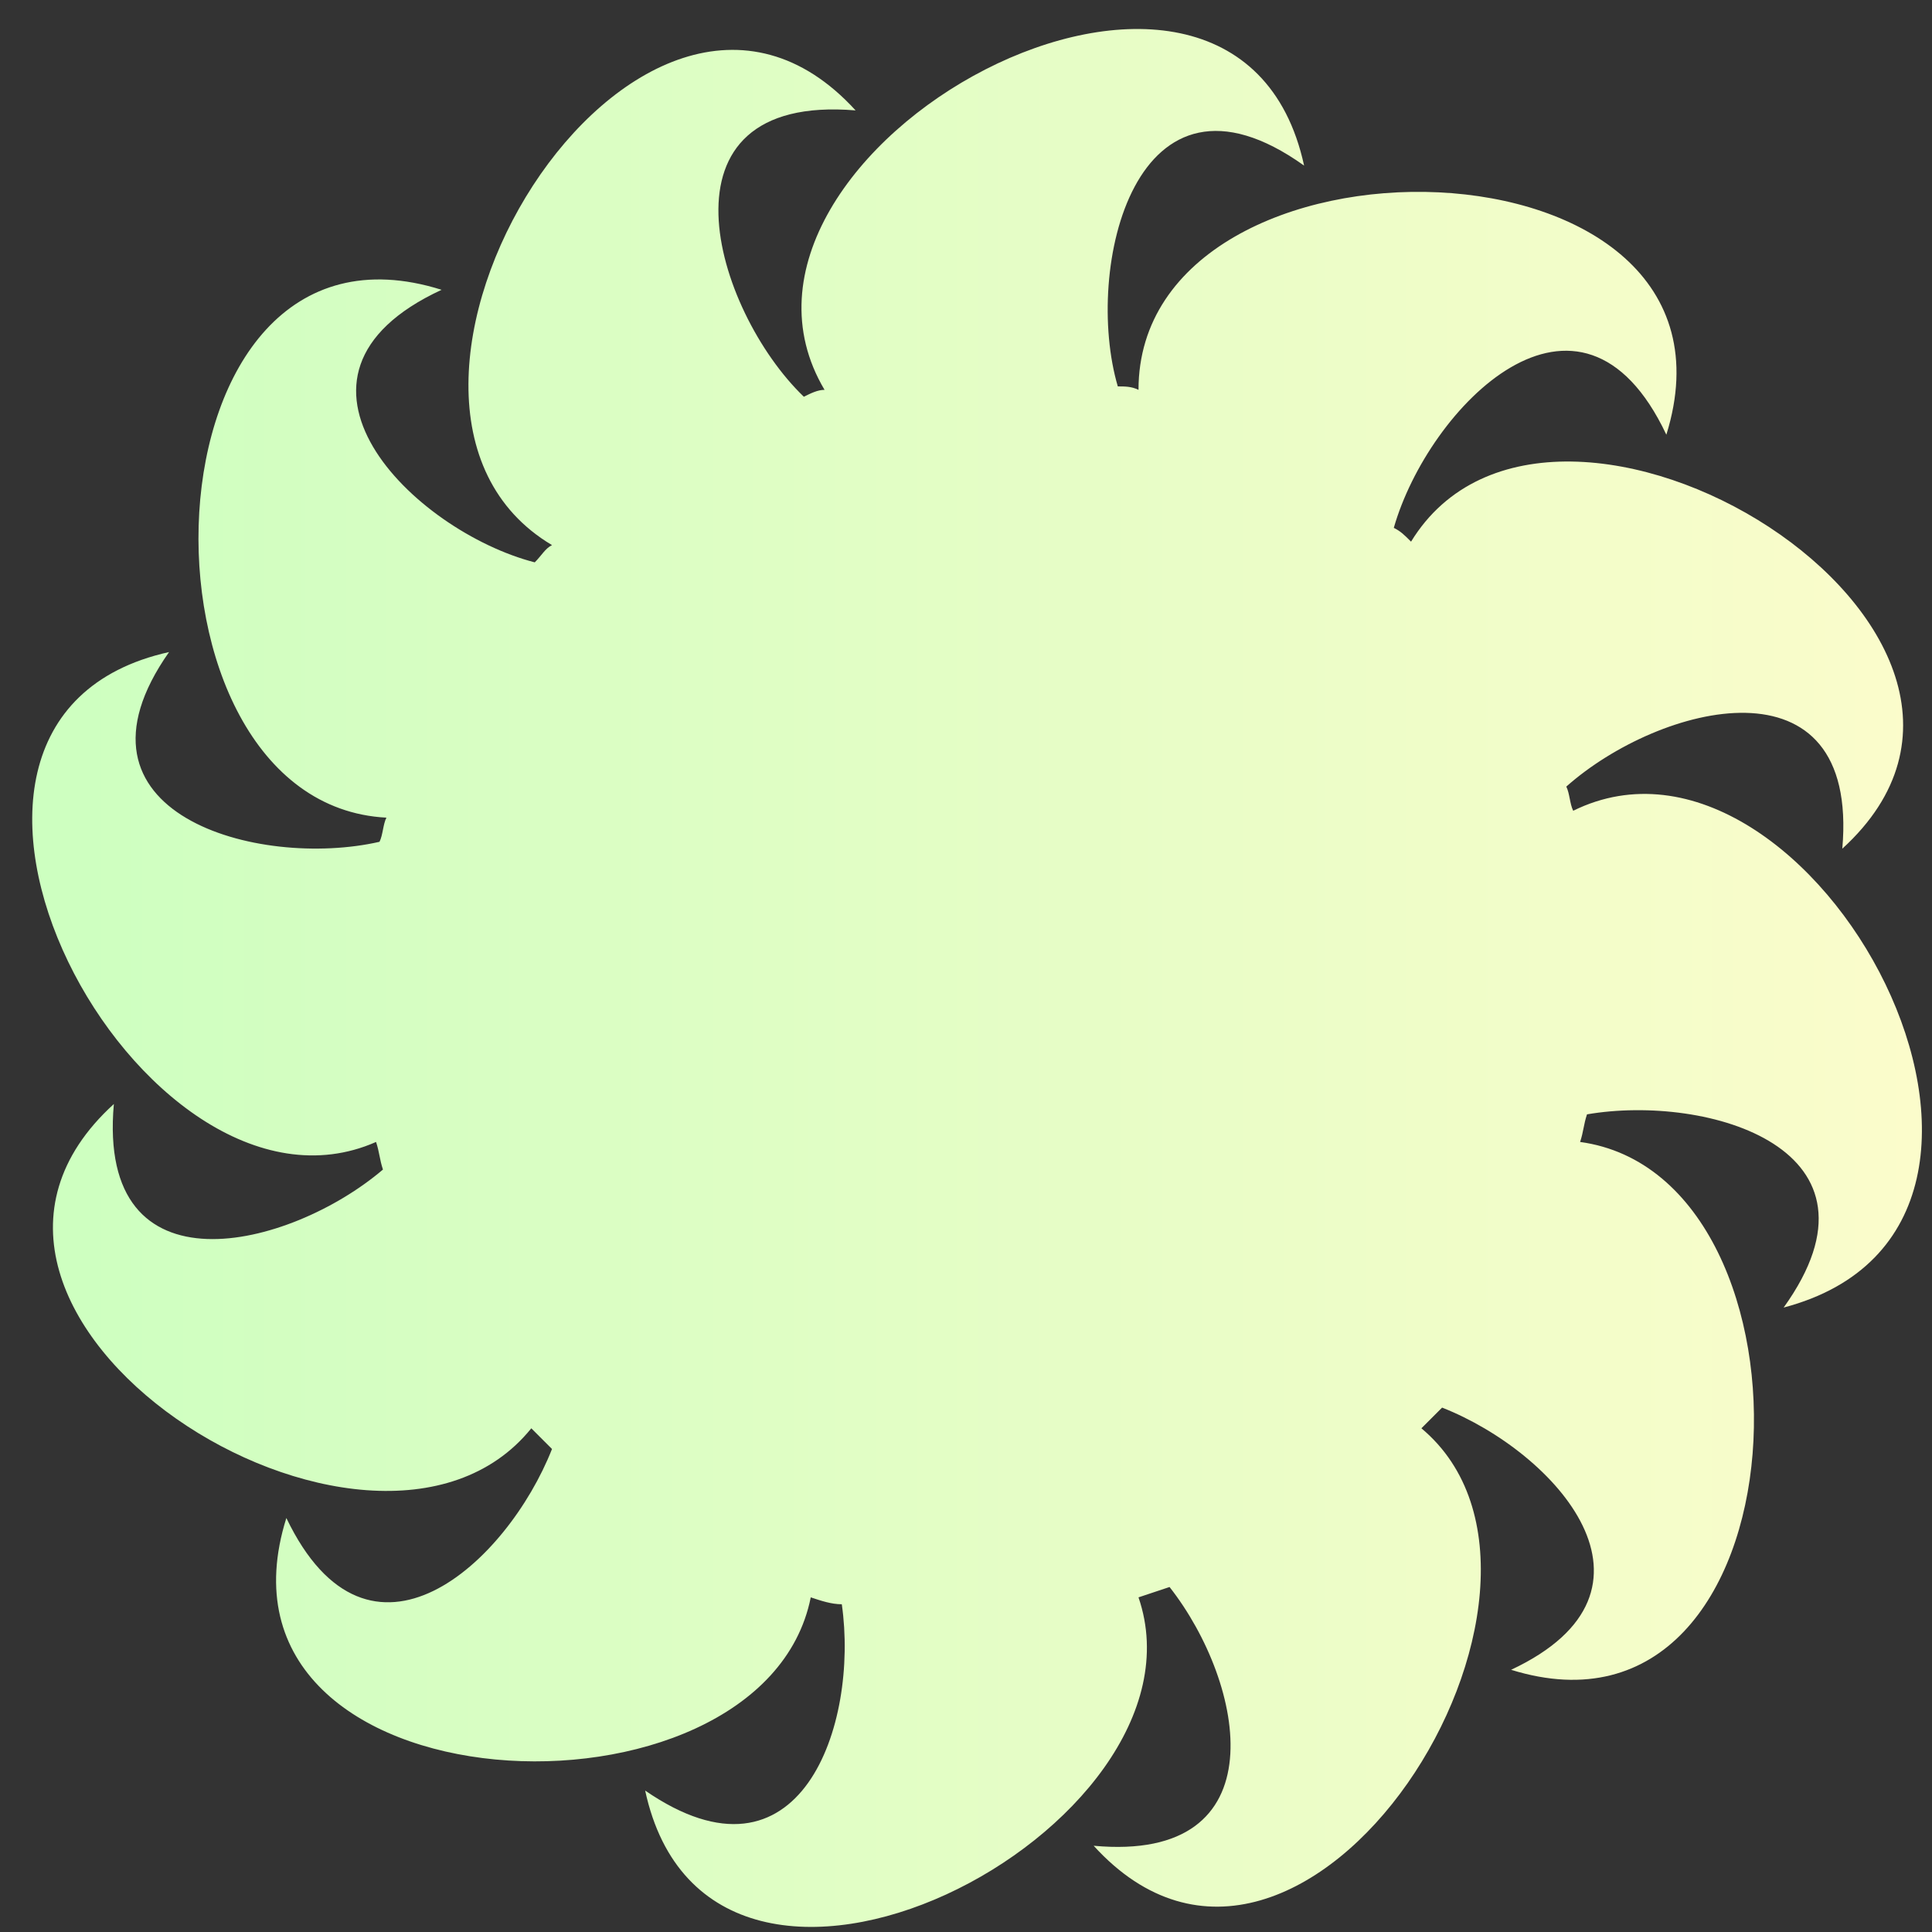 
<svg xmlns="http://www.w3.org/2000/svg" width="200" height="200" fill="none" viewBox="0 0 56 56"><rect x="0" y="0" width="56" height="56" fill="#333333" stroke="none"/><path class="editable" fill="url(&quot;#SvgjsLinearGradient1015&quot;)" d="M45.6 23.5c-.1-.2-.1-.5-.2-.7 2.7-2.4 8.5-3.9 8 1.8C60.3 18.3 45 9 40.9 15.7c-.2-.2-.3-.3-.5-.4 1-3.5 5.4-8 7.9-2.7 2.8-9-15.3-9.3-15.3-1.3-.2-.1-.4-.1-.6-.1-1-3.4.5-9.9 5.4-6.4-2-9.2-18-.4-13.9 6.5-.2 0-.4.1-.6.2-2.6-2.5-4.5-8.8 1.5-8.3-6.3-6.9-15.7 8.5-8.8 12.6-.2.1-.3.3-.5.5-3.5-.9-8.1-5.4-2.7-7.9-8.9-2.8-9.3 14.9-1.6 15.3-.1.2-.1.5-.2.7-3.5.8-9.4-.8-6.1-5.5-9 2-.8 17.2 6 14.2.1.3.1.5.2.8-2.7 2.3-8.3 3.7-7.8-1.9-6.7 6.1 7.5 15.1 12.1 9.4l.6.6c-1.3 3.3-5.3 7-7.7 2-2.7 8.6 13.8 9.3 15.2 2.3.3.1.6.2.9.2.5 3.5-1.2 8.5-5.7 5.4 1.9 8.8 16.6 1.1 14.3-5.6l.9-.3c2.2 2.8 3.2 8-2.2 7.5 6.1 6.7 15-7.5 9.5-12.1l.6-.6c3.3 1.3 6.9 5.3 2 7.6 8.7 2.7 9.3-14.3 2-15.3.1-.3.1-.5.2-.8 3.5-.6 9 1 5.7 5.6 9.1-2.4.8-17.8-6.1-14.4Z"></path><defs><linearGradient id="SvgjsLinearGradient1015"><stop stop-color="#c9ffbf" offset="0"></stop><stop stop-color="#fffccc" offset="1"></stop></linearGradient></defs></svg>